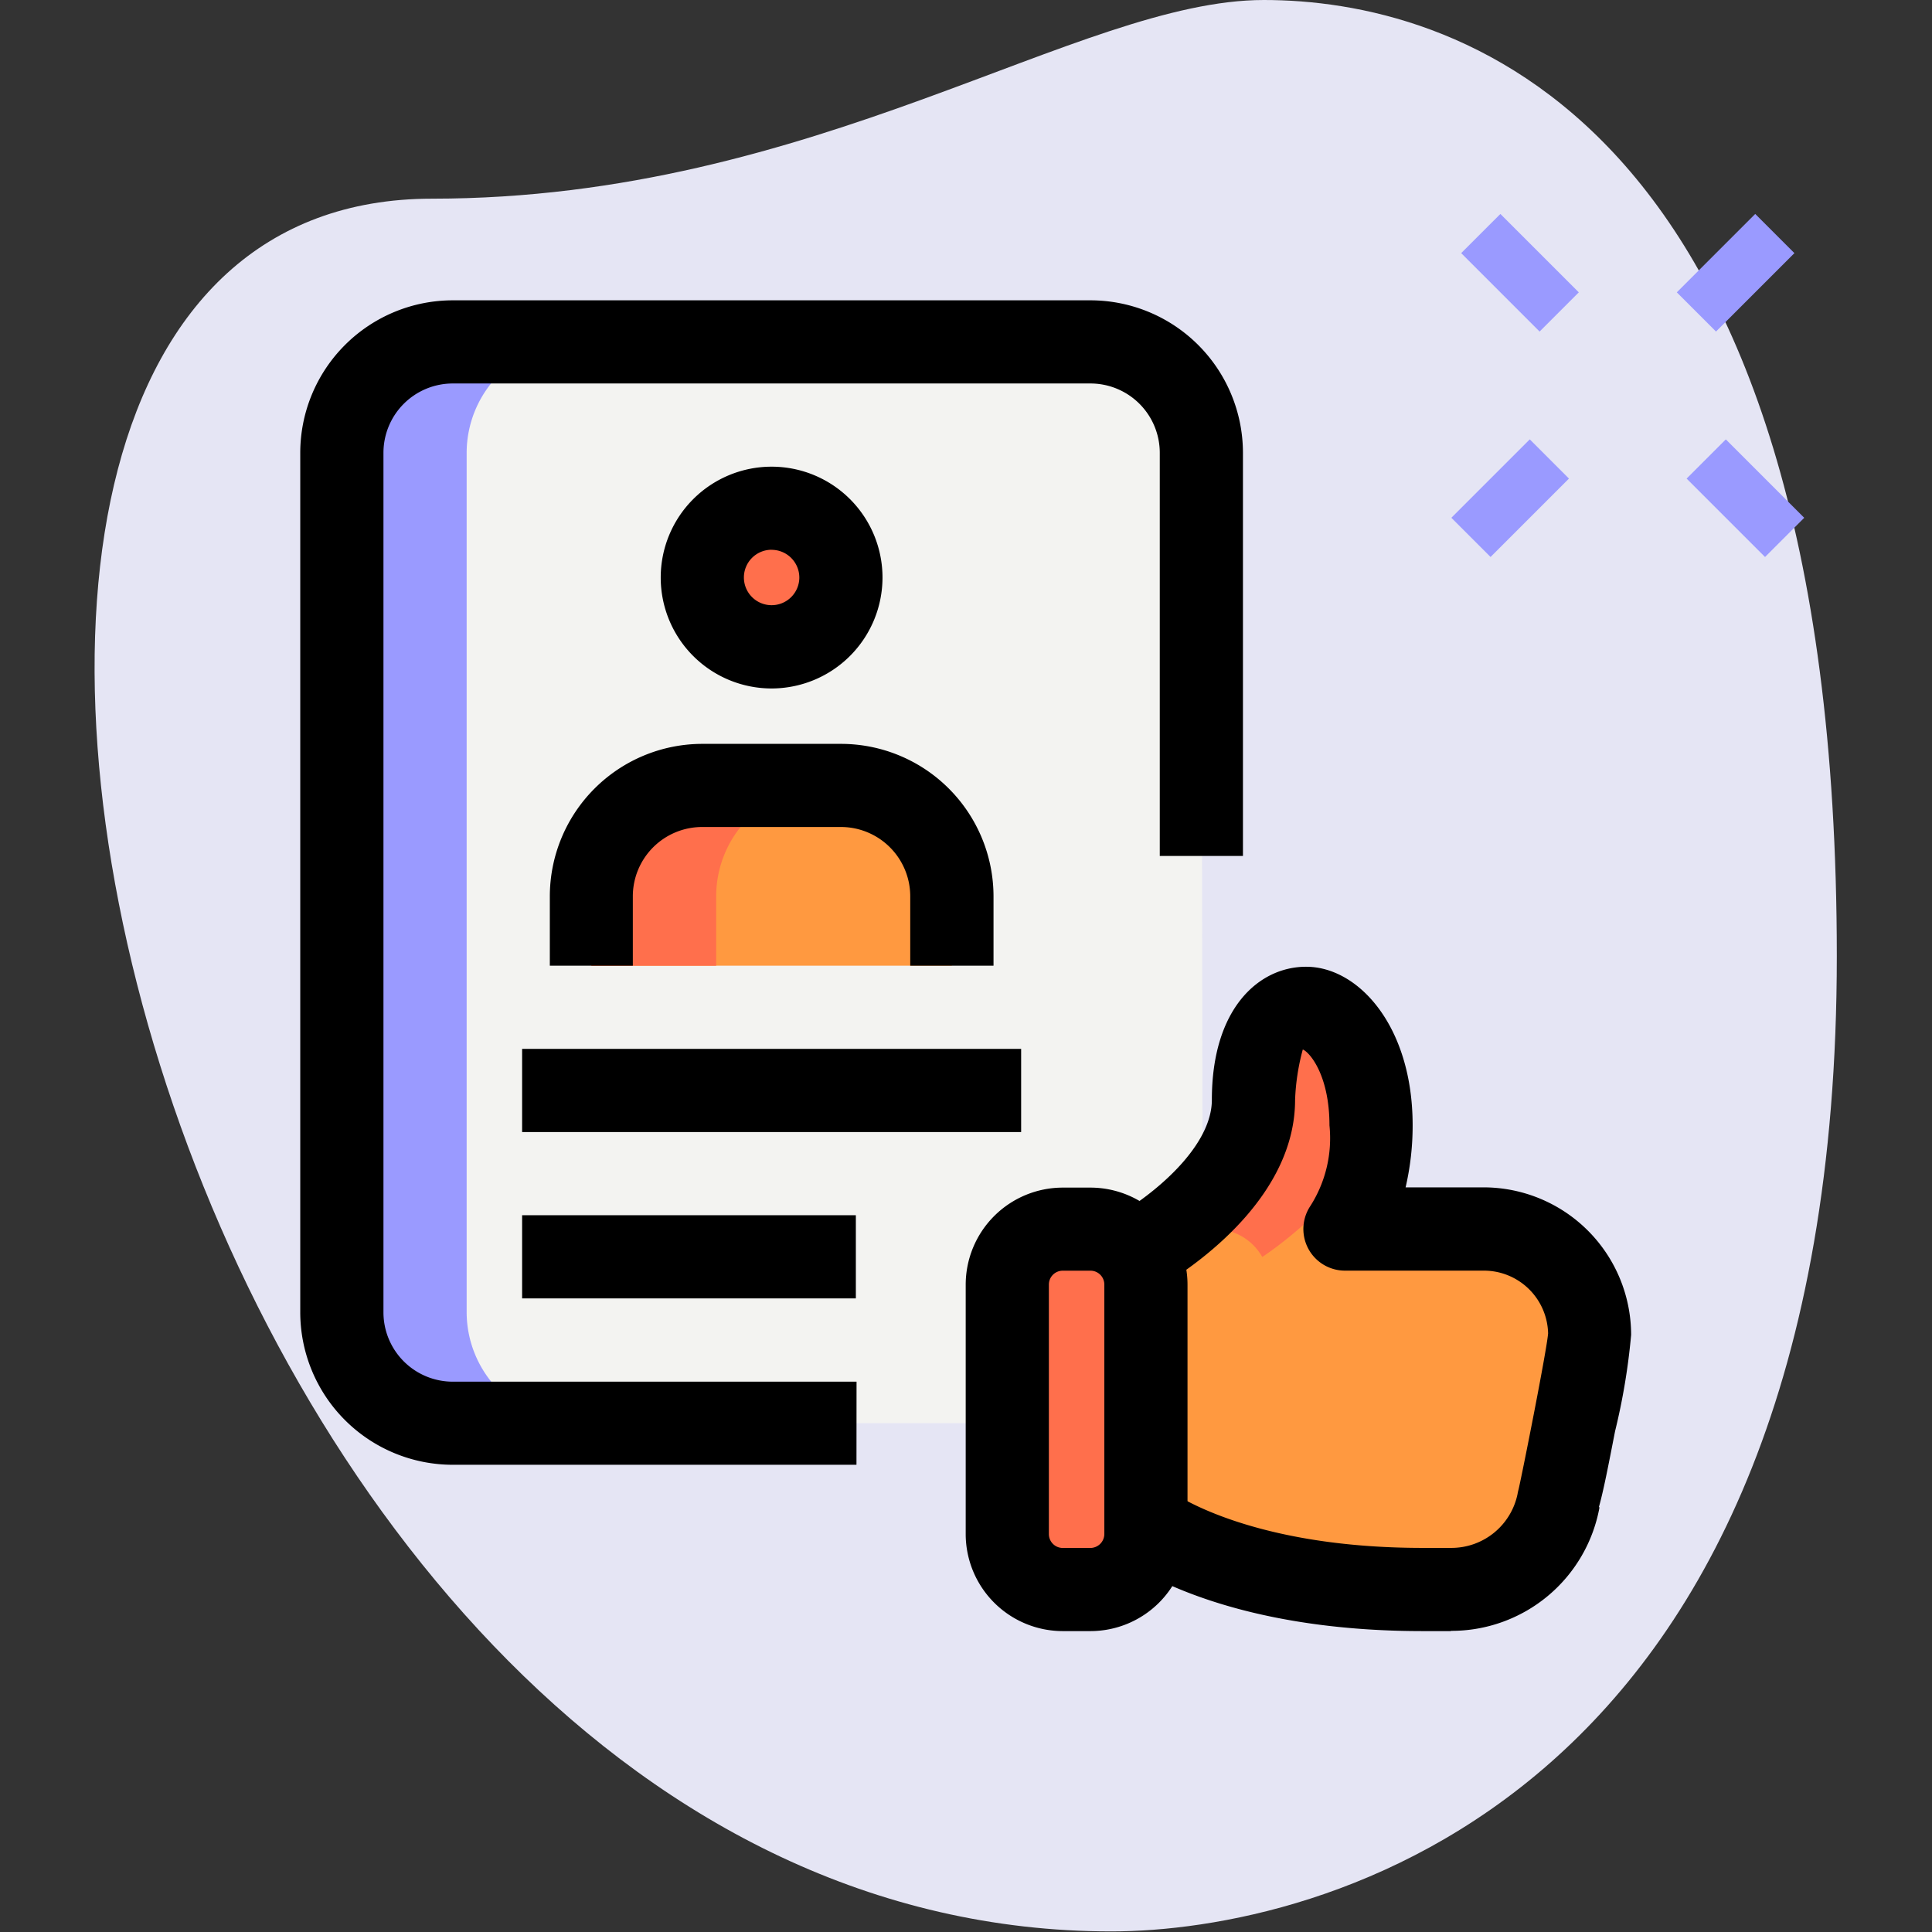 <svg id="icon-pass" xmlns="http://www.w3.org/2000/svg" xmlns:xlink="http://www.w3.org/1999/xlink" width="78" height="78" viewBox="0 0 78 78">
  <rect x="0" y="0" width="78" height="78" fill="#333333" stroke="none"/>
  <defs>
    <clipPath id="clip-path">
      <rect id="Rectangle_5" data-name="Rectangle 5" width="78" height="78" transform="translate(0)" fill="#fff"/>
    </clipPath>
  </defs>
  <g id="Groupe_de_masques_7" data-name="Groupe de masques 7" clip-path="url(#clip-path)">
    <g id="_008-pass" data-name="008-pass" transform="translate(3.819 0)">
      <g id="Groupe_29" data-name="Groupe 29" transform="translate(0 0)">
        <path id="Tracé_77" data-name="Tracé 77" d="M17.571,9.027c15.485,0,26.118-8.021,33.58-8.021S74.283,5.3,74.283,39.62,53.2,78.982,44.995,78.982C6.564,78.985-9.852,9.027,17.571,9.027Z" transform="translate(-3.945 -1.006)" fill="#e5e5f4"/>
      </g>
      <g id="Groupe_34" data-name="Groupe 34" transform="translate(54.776 8.637)">
        <g id="Groupe_30" data-name="Groupe 30" transform="translate(0.397 0)">
          <path id="Tracé_78" data-name="Tracé 78" d="M0,0H2.238V4.477H0Z" transform="translate(0 1.583) rotate(-45)" fill="#9a9aff"/>
        </g>
        <g id="Groupe_31" data-name="Groupe 31" transform="translate(9.498 9.102)">
          <path id="Tracé_79" data-name="Tracé 79" d="M0,0H2.238V4.477H0Z" transform="translate(0 1.583) rotate(-45)" fill="#9a9aff"/>
        </g>
        <g id="Groupe_32" data-name="Groupe 32" transform="translate(0 9.102)">
          <path id="Tracé_80" data-name="Tracé 80" d="M0,0H4.477V2.238H0Z" transform="translate(0 3.165) rotate(-45)" fill="#9a9aff"/>
        </g>
        <g id="Groupe_33" data-name="Groupe 33" transform="translate(9.102 0.001)">
          <path id="Tracé_81" data-name="Tracé 81" d="M0,0H4.477V2.238H0Z" transform="translate(0 3.165) rotate(-45)" fill="#9a9aff"/>
        </g>
      </g>
      <g id="Groupe_35" data-name="Groupe 35" transform="translate(9.984 13.803)">
        <path id="Tracé_82" data-name="Tracé 82" d="M41.909,55.281H16.1A4.49,4.49,0,0,1,11.627,50.8V16.1A4.49,4.49,0,0,1,16.1,11.627H41.849A4.49,4.49,0,0,1,46.326,16.1l.06,34.692A4.48,4.48,0,0,1,41.909,55.281Z" transform="translate(-11.627 -11.627)" fill="#f3f3f1"/>
      </g>
      <g id="Groupe_36" data-name="Groupe 36" transform="translate(24.535 20.519)">
        <circle id="Ellipse_5" data-name="Ellipse 5" cx="2.798" cy="2.798" r="2.798" fill="#2fdf84"/>
      </g>
      <g id="Groupe_37" data-name="Groupe 37" transform="translate(20.058 31.713)">
        <path id="Tracé_83" data-name="Tracé 83" d="M33.93,32.683v-2.8a4.476,4.476,0,0,0-4.477-4.477h-5.6a4.476,4.476,0,0,0-4.477,4.477v2.8Z" transform="translate(-19.379 -25.408)" fill="#ff9940"/>
      </g>
      <g id="Groupe_38" data-name="Groupe 38" transform="translate(36.848 40.712)">
        <path id="Tracé_84" data-name="Tracé 84" d="M51.528,41.242h-5.6a8.009,8.009,0,0,0,1.052-4.186c0-3.134-1.567-4.724-2.619-4.724-1.03,0-2.127,1.075-2.127,3.694,0,2.749-3.239,5.375-4.681,6.342a2.208,2.208,0,0,0-1.9-1.126H34.537A2.239,2.239,0,0,0,32.3,43.481V53.555a2.239,2.239,0,0,0,2.239,2.239h1.119a2.245,2.245,0,0,0,2.239-2.239v-.022c1.254.716,5.171,2.261,11.171,2.261h1.142a4.4,4.4,0,0,0,4.343-3.582c.022,0,1.254-6.089,1.254-6.694a4.29,4.29,0,0,0-4.276-4.276Z" transform="translate(-32.298 -32.332)" fill="#ff9940"/>
      </g>
      <g id="Groupe_39" data-name="Groupe 39" transform="translate(9.984 13.803)">
        <path id="Tracé_85" data-name="Tracé 85" d="M16.664,50.8V16.1a4.49,4.49,0,0,1,4.477-4.477H16.1A4.49,4.49,0,0,0,11.627,16.1V50.8A4.49,4.49,0,0,0,16.1,55.281h5.037A4.49,4.49,0,0,1,16.664,50.8Z" transform="translate(-11.627 -11.627)" fill="#9a9aff"/>
      </g>
      <g id="Groupe_40" data-name="Groupe 40" transform="translate(24.535 20.519)">
        <path id="Tracé_86" data-name="Tracé 86" d="M27.861,19.593a2.738,2.738,0,0,1,.28-1.178,2.8,2.8,0,1,0,0,2.355A2.738,2.738,0,0,1,27.861,19.593Z" transform="translate(-22.824 -16.795)" fill="#ff6f4c"/>
      </g>
      <g id="Groupe_41" data-name="Groupe 41" transform="translate(20.058 31.713)">
        <path id="Tracé_87" data-name="Tracé 87" d="M28.893,25.408H23.856a4.476,4.476,0,0,0-4.477,4.477v2.8h5.037v-2.8A4.476,4.476,0,0,1,28.893,25.408Z" transform="translate(-19.379 -25.408)" fill="#ff6f4c"/>
      </g>
      <g id="Groupe_42" data-name="Groupe 42" transform="translate(43.407 40.712)">
        <path id="Tracé_88" data-name="Tracé 88" d="M38.061,41.242h1.119a2.208,2.208,0,0,1,1.9,1.126c1.182-.792,3.548-2.709,4.37-4.885.007-.143.02-.278.02-.428,0-3.134-1.567-4.724-2.619-4.724-1.03,0-2.127,1.075-2.127,3.694,0,2.08-1.851,4.086-3.38,5.362a2.2,2.2,0,0,1,.716-.146Z" transform="translate(-37.345 -32.332)" fill="#ff6f4c"/>
      </g>
      <g id="Groupe_43" data-name="Groupe 43" transform="translate(36.848 49.622)">
        <path id="Tracé_89" data-name="Tracé 89" d="M37.335,51.5V41.427a2.181,2.181,0,0,1,.445-1.272c-.072.051-.159.116-.224.159a2.208,2.208,0,0,0-1.9-1.126H34.537A2.239,2.239,0,0,0,32.3,41.427V51.5a2.239,2.239,0,0,0,2.239,2.239h1.119a2.22,2.22,0,0,0,1.957-1.216,2.2,2.2,0,0,1-.278-1.023Z" transform="translate(-32.298 -39.188)" fill="#ff6f4c"/>
      </g>
      <g id="Groupe_44" data-name="Groupe 44" transform="translate(17.26 42.346)">
        <path id="Tracé_90" data-name="Tracé 90" d="M17.226,33.59H37.373v3.358H17.226Z" transform="translate(-17.226 -33.59)"/>
      </g>
      <g id="Groupe_45" data-name="Groupe 45" transform="translate(17.26 49.062)">
        <path id="Tracé_91" data-name="Tracé 91" d="M17.226,38.757H30.7v3.358H17.226Z" transform="translate(-17.226 -38.757)"/>
      </g>
      <g id="Groupe_46" data-name="Groupe 46" transform="translate(22.856 18.84)">
        <path id="Tracé_92" data-name="Tracé 92" d="M26.009,24.458a4.477,4.477,0,1,1,4.477-4.477A4.482,4.482,0,0,1,26.009,24.458Zm0-5.6a1.119,1.119,0,1,0,1.119,1.119A1.12,1.12,0,0,0,26.009,18.861Z" transform="translate(-21.532 -15.503)"/>
      </g>
      <g id="Groupe_47" data-name="Groupe 47" transform="translate(18.379 30.034)">
        <path id="Tracé_93" data-name="Tracé 93" d="M36,33.07H32.638v-2.8a2.8,2.8,0,0,0-2.8-2.8h-5.6a2.8,2.8,0,0,0-2.8,2.8v2.8H18.087v-2.8a6.161,6.161,0,0,1,6.156-6.156h5.6A6.161,6.161,0,0,1,36,30.272Z" transform="translate(-18.087 -24.116)"/>
      </g>
      <g id="Groupe_48" data-name="Groupe 48" transform="translate(8.305 12.125)">
        <path id="Tracé_94" data-name="Tracé 94" d="M32.789,57.347h-16.3a6.161,6.161,0,0,1-6.156-6.156v-34.7a6.161,6.161,0,0,1,6.156-6.156H42.236a6.161,6.161,0,0,1,6.156,6.156V32.767H45.034V16.492a2.8,2.8,0,0,0-2.8-2.8H16.492a2.8,2.8,0,0,0-2.8,2.8v34.7a2.8,2.8,0,0,0,2.8,2.8h16.3Z" transform="translate(-10.335 -10.335)"/>
      </g>
      <g id="Groupe_49" data-name="Groupe 49" transform="translate(35.169 47.943)">
        <path id="Tracé_95" data-name="Tracé 95" d="M36.043,55.805H34.924a3.922,3.922,0,0,1-3.918-3.918V41.814A3.922,3.922,0,0,1,34.924,37.9h1.119a3.922,3.922,0,0,1,3.918,3.918V51.888A3.922,3.922,0,0,1,36.043,55.805ZM34.924,41.254a.56.56,0,0,0-.56.56V51.888a.56.56,0,0,0,.56.56h1.119a.566.566,0,0,0,.56-.56V41.814a.56.56,0,0,0-.56-.56Z" transform="translate(-31.006 -37.896)"/>
      </g>
      <g id="Groupe_50" data-name="Groupe 50" transform="translate(41.489 39.033)">
        <path id="Tracé_96" data-name="Tracé 96" d="M49.137,57.859H48c-6.176,0-9.821-1.554-11.444-2.48l1.666-2.917C39.289,53.075,42.392,54.5,48,54.5h1.142a2.727,2.727,0,0,0,2.686-2.174,1.842,1.842,0,0,1,.043-.193c.161-.694,1.139-5.621,1.191-6.293a2.593,2.593,0,0,0-2.6-2.534h-5.6a1.679,1.679,0,0,1-1.395-2.615,5.089,5.089,0,0,0,.768-3.251c0-2.008-.79-2.948-1.077-3.062a9,9,0,0,0-.311,2.033c0,3.747-3.636,6.425-5.2,7.4l-1.78-2.848c1.751-1.092,3.62-2.863,3.62-4.553,0-3.712,1.912-5.373,3.806-5.373,2.113,0,4.3,2.4,4.3,6.4a11.02,11.02,0,0,1-.284,2.507h3.15a5.961,5.961,0,0,1,5.955,5.955,26.17,26.17,0,0,1-.649,3.893c-.278,1.426-.466,2.4-.654,3.065l.027,0a6.075,6.075,0,0,1-6,4.992Z" transform="translate(-35.869 -31.04)"/>
      </g>
    </g>
  </g>
</svg>
